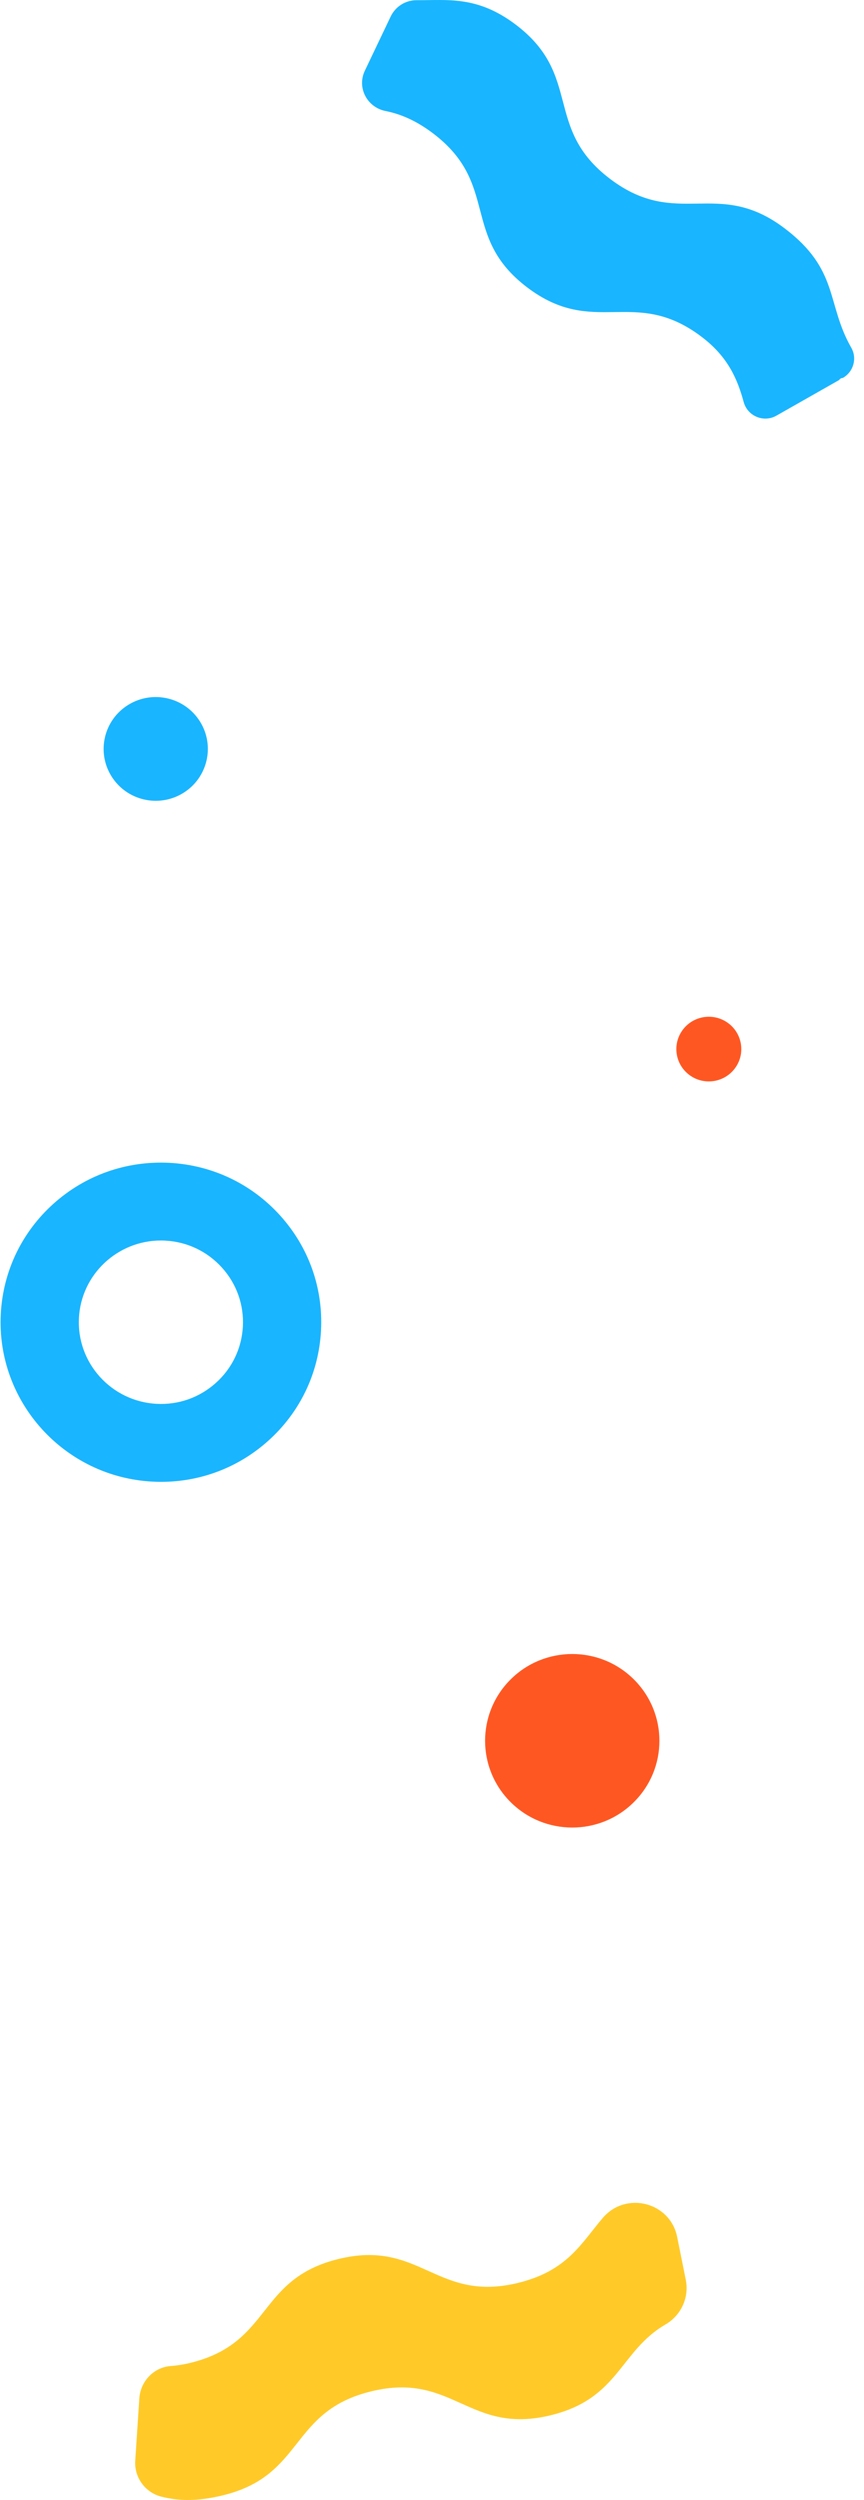 <svg width="83" height="240" viewBox="0 0 83 240" fill="none" xmlns="http://www.w3.org/2000/svg">
<g clip-path="url(#clip0_1638_51869)">
<path d="M15.476 142.259C15.198 142.259 14.92 142.252 14.641 142.237C6.16 141.789 -0.373 134.561 0.077 126.123C0.294 122.036 2.099 118.278 5.158 115.541C8.218 112.805 12.167 111.423 16.273 111.633C20.381 111.85 24.159 113.646 26.91 116.689C29.661 119.733 31.056 123.66 30.837 127.747C30.62 131.834 28.815 135.593 25.756 138.329C22.905 140.88 19.282 142.259 15.476 142.259ZM15.453 119.09C11.294 119.09 7.806 122.341 7.583 126.519C7.352 130.839 10.697 134.54 15.039 134.769C17.145 134.886 19.163 134.169 20.73 132.768C22.296 131.367 23.219 129.443 23.331 127.351V127.351C23.443 125.258 22.729 123.248 21.32 121.69C19.912 120.132 17.978 119.212 15.875 119.101C15.733 119.094 15.592 119.09 15.453 119.09Z" fill="#19B5FE"/>
<path d="M80.972 36.277L80.964 36.279C80.822 36.292 80.706 36.35 80.634 36.451C80.627 36.461 80.619 36.462 80.615 36.48L74.584 39.905C73.365 40.596 71.819 39.954 71.445 38.606C70.856 36.446 69.965 34.273 67.399 32.334C60.949 27.446 57.105 32.473 50.649 27.594C44.2 22.706 48.044 17.679 41.596 12.799C39.929 11.539 38.438 10.938 37.031 10.656C35.259 10.301 34.274 8.416 35.048 6.791L37.531 1.585C37.987 0.629 38.956 0.014 40.019 0.02C42.998 0.037 45.851 -0.432 49.556 2.374C56.005 7.263 52.161 12.289 58.61 17.177C65.068 22.064 68.91 17.03 75.368 21.916C80.645 25.914 79.353 29.136 81.781 33.388C82.357 34.404 81.992 35.696 80.972 36.277Z" fill="#19B5FE"/>
<path d="M12.992 236.228L13.386 230.243C13.493 228.615 14.764 227.261 16.4 227.142C16.992 227.099 17.617 227.002 18.281 226.84C26.154 224.922 24.645 218.784 32.518 216.866C40.389 214.937 41.906 221.081 49.772 219.159C54.551 217.997 55.871 215.284 57.93 212.897C60.15 210.33 64.37 211.414 65.048 214.733L65.875 218.839C66.229 220.547 65.437 222.279 63.925 223.155C59.52 225.727 59.475 230.265 52.913 231.865C45.041 233.794 43.525 227.65 35.658 229.573C27.774 231.491 29.29 237.635 21.417 239.553C18.862 240.177 17.051 240.078 15.495 239.681C13.935 239.282 12.886 237.827 12.992 236.228Z" fill="#FFCA28"/>
<path d="M17.597 76.131C19.947 74.683 20.672 71.613 19.217 69.275C17.761 66.937 14.676 66.216 12.326 67.664C9.975 69.112 9.25 72.182 10.706 74.52C12.162 76.858 15.247 77.579 17.597 76.131Z" fill="#19B5FE"/>
<path d="M60.894 173.007C64.164 169.754 64.164 164.48 60.894 161.227C57.624 157.973 52.323 157.973 49.053 161.227C45.783 164.48 45.783 169.754 49.053 173.007C52.323 176.26 57.624 176.26 60.894 173.007Z" fill="#FF5722"/>
<path d="M70.671 102.461C71.642 101.045 71.274 99.114 69.85 98.148C68.426 97.183 66.485 97.549 65.515 98.965C64.544 100.382 64.912 102.313 66.336 103.279C67.76 104.244 69.701 103.878 70.671 102.461Z" fill="#FF5722"/>
</g>
<defs>
<clipPath id="clip0_1638_51869">
<rect width="82" height="240" fill="white" transform="translate(0.055)"/>
</clipPath>
</defs>
</svg>
